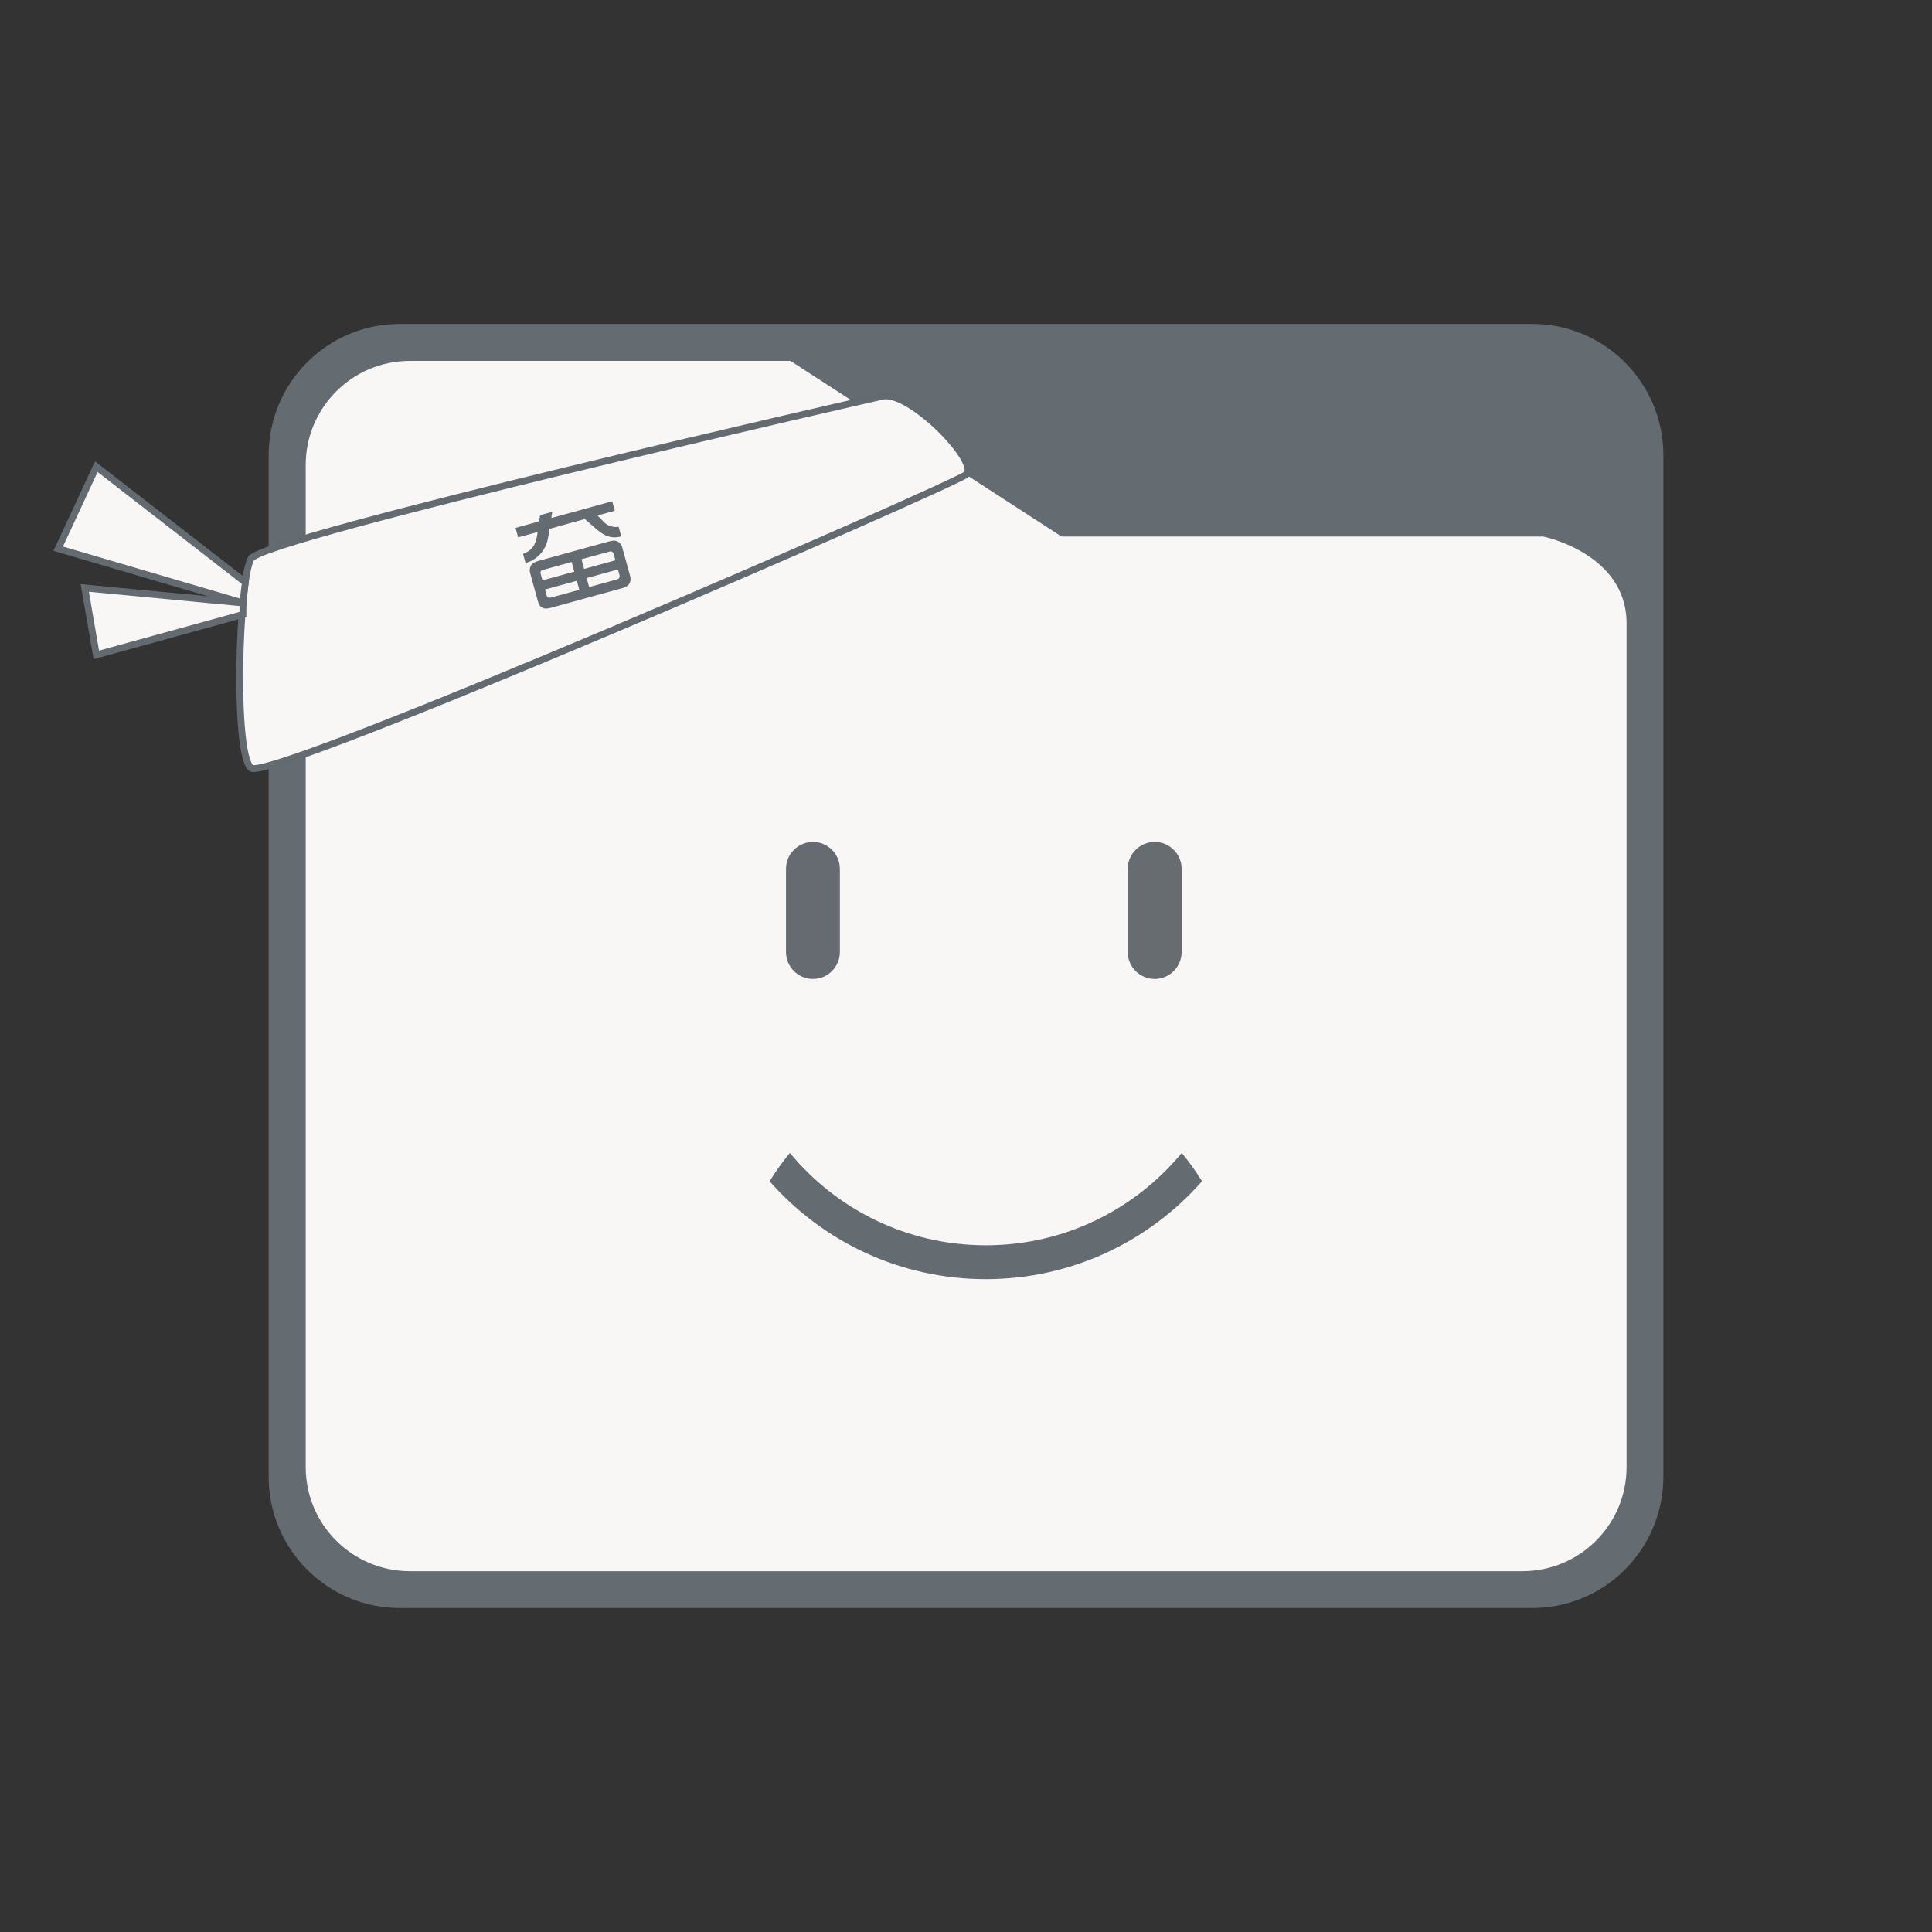 <?xml version="1.0" encoding="utf-8"?>
<!-- Generator: Adobe Illustrator 16.0.0, SVG Export Plug-In . SVG Version: 6.00 Build 0)  -->
<!DOCTYPE svg PUBLIC "-//W3C//DTD SVG 1.1//EN" "http://www.w3.org/Graphics/SVG/1.1/DTD/svg11.dtd">
<svg version="1.1" id="图层_1" xmlns="http://www.w3.org/2000/svg" xmlns:xlink="http://www.w3.org/1999/xlink" x="0px" y="0px"
	 width="283.465px" height="283.465px" viewBox="0 0 283.465 283.465" enable-background="new 0 0 283.465 283.465"
	 xml:space="preserve">
<rect x="0" y="0" width="283.465" height="283.465" fill="#333333" stroke="none"/>
<g>
	<path fill="#646C72" d="M-606.343,216.653c0,10.646-8.61,19.278-19.229,19.278h-166.182c-10.621,0-19.23-8.632-19.23-19.278V66.812
		c0-10.647,8.609-19.28,19.23-19.28h166.182c10.619,0,19.229,8.632,19.229,19.28V216.653z"/>
	<path fill="#F8F7F6" d="M-623.962,78.724h-70.683l-39.774-25.771h-55.827c-8.448,0-15.295,6.838-15.295,15.273v147.032
		c0,8.438,6.848,15.273,15.295,15.273h163.207c8.447,0,15.295-6.836,15.295-15.273v-123.8
		C-611.744,81.181-623.962,78.724-623.962,78.724z"/>
	<path fill="#F8F7F6" stroke="#636B71" stroke-miterlimit="10" d="M-809.727,76.663l88.993-18.523l20.781,11.521l-109.774,24.056
		c0,0-4.94,0.697-3.777-4.681C-813.504,89.036-810.517,76.86-809.727,76.663z"/>
	<path fill="#F8F7F6" stroke="#636B71" stroke-miterlimit="10" d="M-812.381,95.071c-0.479,1.031-0.819,2.477-0.932,3.388
		c-0.117,0.965-0.27,2.062-0.368,2.662c-0.319,1.934-2.25,7.552,7.038,4.645c11.328-3.547,115.788-28.376,115.788-28.376
		s-4.636-6.098-10.057-6.776c-5.244-0.655-102.971,21.786-109.394,23.25C-810.523,93.914-812.085,94.563-812.381,95.071z"/>
	<path fill="#F8F7F6" stroke="#636B71" stroke-miterlimit="10" d="M-811.873,110.262c0,0,0.959,11.631,1.242,12.705
		c0.282,1.072-0.227,3.954,9.651-1.34l110.367-44.101l-116.03,28.239C-806.643,105.765-811.788,106.224-811.873,110.262z"/>
	<path fill="#646C72" d="M-630.383,140.869c0,5.893-4.02,10.672-8.978,10.672c-4.96,0-8.979-4.779-8.979-10.672
		c0-5.895,8.979-25.582,8.979-25.582S-630.383,134.974-630.383,140.869z"/>
	<path fill="#666C6F" d="M-677.027,139.683c0,2.184-1.77,3.951-3.951,3.951l0,0c-2.185,0-3.954-1.768-3.954-3.951v-12.2
		c0-2.183,1.77-3.951,3.954-3.951l0,0c2.182,0,3.951,1.768,3.951,3.951V139.683z"/>
	<path fill="#666B71" d="M-727.171,139.683c0,2.184-1.77,3.951-3.951,3.951l0,0c-2.185,0-3.954-1.768-3.954-3.951v-12.2
		c0-2.183,1.769-3.951,3.954-3.951l0,0c2.181,0,3.951,1.768,3.951,3.951V139.683z"/>
	<path fill="#646C72" d="M-705.761,169.159c-12.644,0-23.98,5.563-31.721,14.365c0.898,1.454,1.888,2.843,2.973,4.155
		c6.835-8.276,17.175-13.552,28.749-13.552c11.572,0,21.914,5.276,28.749,13.552c1.084-1.31,2.074-2.701,2.974-4.155
		C-681.779,174.722-693.115,169.159-705.761,169.159z"/>
	<path fill="#F8F7F6" stroke="#636B71" stroke-miterlimit="10" d="M-772.521,128.104c2.286-2.166,5.896-2.066,8.062,0.218l0,0
		c2.167,2.288,2.069,5.897-0.22,8.065l-18.448,17.474c-2.286,2.166-5.896,2.068-8.062-0.22l0,0
		c-2.165-2.288-2.067-5.897,0.218-8.062L-772.521,128.104z"/>
	<path fill="#F8F7F6" stroke="#636B71" stroke-miterlimit="10" d="M-763.969,141.829c2.728,1.573,3.663,5.063,2.088,7.79l0,0
		c-1.575,2.728-5.064,3.663-7.792,2.087l-22.006-12.704c-2.728-1.574-3.662-5.063-2.086-7.791l0,0
		c1.574-2.728,5.063-3.662,7.79-2.088L-763.969,141.829z"/>
</g>
<g>
	<path fill="#646C72" d="M244.051,216.651c0,10.645-8.608,19.276-19.229,19.276H58.645c-10.621,0-19.229-8.632-19.229-19.276V66.811
		c0-10.647,8.607-19.279,19.229-19.279h166.178c10.62,0,19.229,8.632,19.229,19.279V216.651z"/>
	<path fill="#F8F7F6" d="M226.433,78.723h-70.68l-39.774-25.771H60.151c-8.447,0-15.295,6.838-15.295,15.272v147.029
		c0,8.438,6.848,15.272,15.295,15.272h163.206c8.448,0,15.294-6.835,15.294-15.272V91.457
		C238.651,81.181,226.433,78.723,226.433,78.723z"/>
	<path fill="#666C6F" d="M173.37,139.681c0,2.184-1.771,3.951-3.953,3.951l0,0c-2.182,0-3.953-1.768-3.953-3.951v-12.198
		c0-2.183,1.771-3.952,3.953-3.952l0,0c2.183,0,3.953,1.77,3.953,3.952V139.681z"/>
	<path fill="#666B71" d="M123.227,139.681c0,2.184-1.771,3.951-3.953,3.951l0,0c-2.181,0-3.95-1.768-3.95-3.951v-12.198
		c0-2.183,1.77-3.952,3.95-3.952l0,0c2.183,0,3.953,1.77,3.953,3.952V139.681z"/>
	<path fill="#646C72" d="M144.639,187.677c12.644,0,23.979-5.563,31.722-14.364c-0.9-1.453-1.891-2.845-2.974-4.155
		c-6.835,8.275-17.174,13.552-28.748,13.552c-11.571,0-21.914-5.276-28.748-13.552c-1.084,1.311-2.075,2.702-2.976,4.155
		C120.657,182.115,131.995,187.677,144.639,187.677z"/>
	<path fill="#F8F7F6" stroke="#636B71" stroke-miterlimit="10" d="M129.44,58.141c0,0-90.803,20.668-92.61,23.829
		c-1.804,3.162-2.582,28.46,0,30.718c2.586,2.26,102.744-41.373,104.905-43.048C143.895,67.966,133.469,57.217,129.44,58.141z"/>
	<polygon fill="#F8F7F6" stroke="#636B71" stroke-miterlimit="10" points="14.132,68.474 35.992,85.429 35.643,88.464 8.54,80.501 	
		"/>
	<polygon fill="#F8F7F6" stroke="#636B71" stroke-miterlimit="10" points="12.438,86.262 35.643,88.464 35.643,90.159 
		14.132,96.087 	"/>
	<g>
		<path fill="#646C72" d="M76.025,78.844l-0.385-1.394l3.477-0.958l0.12-0.906l1.801-0.495l-0.152,0.915l8.937-2.461l0.381,1.393
			l-2.541,0.699l1.047,1.057c0.275,0.275,0.675,0.47,1.2,0.584c0.314,0.06,0.6,0.06,0.855,0.001l0.394,1.425
			c-0.652,0.18-1.267,0.187-1.839,0.021c-0.562-0.164-1.175-0.534-1.838-1.109l-1.68-1.464l-5.178,1.443
			c-0.098,0.687-0.179,1.185-0.247,1.499c-0.264,1.221-0.89,2.175-1.879,2.867c-0.406,0.281-0.868,0.495-1.389,0.645l-0.37-1.348
			c0.647-0.223,1.143-0.58,1.49-1.078c0.333-0.486,0.552-1.195,0.652-2.121L76.025,78.844z M78.925,88.235l-1.131-4.105
			c-0.117-0.427-0.085-0.809,0.098-1.137c0.174-0.313,0.535-0.544,1.087-0.695l10.289-2.834c0.52-0.144,0.888-0.182,1.097-0.112
			c0.488,0.157,0.8,0.48,0.935,0.97l1.163,4.226c0.103,0.373,0.069,0.719-0.099,1.04c-0.172,0.323-0.539,0.561-1.104,0.715
			l-10.273,2.831c-0.472,0.13-0.818,0.179-1.042,0.146C79.437,89.206,79.096,88.856,78.925,88.235z M79.59,85.152l4.672-1.287
			l-0.391-1.416l-4.217,1.17c-0.303,0.082-0.411,0.271-0.328,0.567L79.59,85.152z M84.994,86.53l-0.36-1.317l-4.676,1.279
			l0.229,0.825c0.091,0.332,0.328,0.445,0.711,0.339L84.994,86.53z M85.701,83.469l4.593-1.266l-0.227-0.819
			c-0.061-0.225-0.138-0.363-0.229-0.415c-0.117-0.07-0.255-0.087-0.406-0.044l-4.121,1.127L85.701,83.469z M86.436,86.133
			l3.956-1.089c0.241-0.067,0.384-0.141,0.434-0.22c0.09-0.135,0.108-0.299,0.054-0.492l-0.215-0.782l-4.592,1.266L86.436,86.133z"
			/>
	</g>
</g>
<g>
	<path fill="#646C72" d="M-322.878,216.652c0,10.648-8.608,19.279-19.228,19.279h-166.18c-10.621,0-19.229-8.631-19.229-19.279
		V66.813c0-10.647,8.608-19.279,19.229-19.279h166.18c10.619,0,19.228,8.632,19.228,19.279V216.652z"/>
	<path fill="#F8F7F6" d="M-340.516,78.726h-70.683l-39.774-25.771h-55.825c-8.449,0-15.297,6.838-15.297,15.272v147.03
		c0,8.437,6.848,15.272,15.297,15.272h163.204c8.448,0,15.295-6.836,15.295-15.272v-123.8
		C-328.299,81.182-340.516,78.726-340.516,78.726z"/>
	<g>
		<line fill="none" stroke="#636B71" stroke-miterlimit="10" x1="-486.743" y1="124.886" x2="-443.603" y2="126.073"/>
		<line fill="none" stroke="#636B71" stroke-miterlimit="10" x1="-486.599" y1="145.672" x2="-443.747" y2="140.524"/>
		<line fill="none" stroke="#636B71" stroke-miterlimit="10" x1="-363.647" y1="124.886" x2="-406.787" y2="126.073"/>
		<line fill="none" stroke="#636B71" stroke-miterlimit="10" x1="-363.793" y1="145.672" x2="-406.641" y2="140.524"/>
		<circle fill="#666B71" cx="-452.976" cy="134.488" r="2.145"/>
		<circle fill="#666B71" cx="-397.414" cy="134.488" r="2.146"/>
	</g>
	<path fill="none" stroke="#636B71" stroke-miterlimit="10" d="M-392.999,183.05c0,2.559-2.072,4.631-4.631,4.631h-55.133
		c-2.555,0-4.629-2.072-4.629-4.631l0,0c0-2.558,2.074-4.631,4.629-4.631h55.133C-395.071,178.419-392.999,180.493-392.999,183.05
		L-392.999,183.05z"/>
	<path fill="#666B71" d="M-406.053,187.785c0.401-0.549,0.62-1.126,0.62-1.721c0-3.837-8.849-6.947-19.763-6.947
		c-10.915,0-19.764,3.11-19.764,6.947c0,0.595,0.219,1.172,0.621,1.721H-406.053z"/>
	
		<line fill="none" stroke="#636B71" stroke-width="0.5" stroke-miterlimit="10" x1="-381.717" y1="78.726" x2="-381.717" y2="111.789"/>
	
		<line fill="none" stroke="#636B71" stroke-width="0.5" stroke-miterlimit="10" x1="-368.163" y1="78.726" x2="-368.163" y2="113.426"/>
	
		<line fill="none" stroke="#636B71" stroke-width="0.5" stroke-miterlimit="10" x1="-354.614" y1="78.726" x2="-354.614" y2="117.434"/>
</g>
<g>
	<path fill="none" stroke="#FFFFFF" stroke-miterlimit="10" d="M-145.206,57.552c-2.358,0.041-4.836,0.134-7.409,0.276"/>
	<path fill="none" stroke="#636B71" stroke-miterlimit="10" d="M-233.427,73.85c-12.254,4.438-18.338,8.474-17.725,11.917
		c0.459,2.579,5.314,4.182,13.201,4.797"/>
	<g>
		<path fill="#646C72" d="M-33.314,216.651c0,10.648-8.609,19.28-19.229,19.28h-166.18c-10.621,0-19.229-8.632-19.229-19.28V66.812
			c0-10.648,8.607-19.28,19.229-19.28h166.18c10.619,0,19.229,8.632,19.229,19.28V216.651z"/>
		<path fill="#F8F7F6" d="M-50.931,78.722h-70.684l-39.773-25.771h-55.826c-8.449,0-15.296,6.84-15.296,15.274v147.031
			c0,8.438,6.847,15.273,15.296,15.273h163.207c8.445,0,15.293-6.835,15.293-15.273v-123.8
			C-38.714,81.178-50.931,78.722-50.931,78.722z"/>
		<g>
			<path fill="#646C72" d="M-180.554,118.489h3.288l-2.001,13.137c-0.054,0.379-0.08,0.629-0.08,0.746
				c0,0.338,0.154,0.635,0.462,0.889c0.232,0.18,0.533,0.271,0.903,0.271h4.638v-15.042h3.319v15.042h2.016v3.128h-2.016v6.065
				h-3.319v-6.065h-6.385c-1.122,0-2.017-0.523-2.683-1.572c-0.276-0.434-0.413-1.001-0.413-1.7c0-0.21,0.015-0.421,0.047-0.635
				L-180.554,118.489z"/>
		</g>
		<g>
			<path fill="#646C72" d="M-103.303,118.489h3.287l-2.002,13.137c-0.054,0.379-0.081,0.629-0.081,0.746
				c0,0.338,0.155,0.635,0.462,0.889c0.232,0.18,0.535,0.271,0.905,0.271h4.637v-15.042h3.318v15.042h2.019v3.128h-2.019v6.065
				h-3.318v-6.065h-6.385c-1.121,0-2.016-0.523-2.684-1.572c-0.273-0.434-0.412-1.001-0.412-1.7c0-0.21,0.017-0.421,0.047-0.635
				L-103.303,118.489z"/>
		</g>
		<g>
			<path fill="#646C72" d="M-141.237,188.803v-15.485c0-1.356,0.396-2.45,1.19-3.287c0.783-0.814,1.716-1.224,2.795-1.224h6.289
				c1.483,0,2.572,0.43,3.272,1.287c0.72,0.889,1.08,1.916,1.08,3.079v15.552c0,1.427-0.366,2.508-1.097,3.237
				c-0.307,0.309-0.694,0.567-1.159,0.779c-0.552,0.254-1.043,0.382-1.478,0.382h-6.544c-1.279,0-2.344-0.409-3.19-1.223
				C-140.852,191.147-141.237,190.114-141.237,188.803z M-136.314,189.993h4.7c0.669,0,1.123-0.133,1.366-0.396
				c0.211-0.243,0.318-0.672,0.318-1.287v-14.849c0-1.019-0.461-1.527-1.383-1.527h-5.178c-0.444,0-0.788,0.113-1.032,0.336
				c-0.264,0.254-0.396,0.561-0.396,0.922v15.118C-137.918,189.433-137.384,189.993-136.314,189.993z"/>
		</g>
		<path fill="none" stroke="#FFFFFF" stroke-miterlimit="10" d="M-132.011,71.987c7.792-3.452,12.173-6.795,11.694-9.485
			c-0.288-1.616-2.462-2.83-6.062-3.655"/>
		<path fill="none" stroke="#636B71" stroke-miterlimit="10" d="M-138.54,74.612c2.379-0.877,4.562-1.755,6.529-2.625"/>
		<path fill="none" stroke="#636B71" stroke-miterlimit="10" d="M-173.125,84.122c3.682-0.768,7.251-1.573,10.68-2.408"/>
		<path fill="none" stroke="#636B71" stroke-miterlimit="10" d="M-203.891,89.151c4.444-0.521,9.077-1.16,13.844-1.92"/>
		<path fill="none" stroke="#636B71" stroke-miterlimit="10" d="M-232.51,90.825c1.371,0.028,2.807,0.037,4.298,0.019"/>
		<path fill="none" stroke="#FFFFFF" stroke-miterlimit="10" d="M-237.95,90.564c1.681,0.134,3.498,0.219,5.44,0.261"/>
		<polygon fill="#F8F7F6" stroke="#636B71" stroke-miterlimit="10" points="-217.157,79.167 -213.711,86.147 -206.009,87.268 
			-211.583,92.702 -210.267,100.375 -217.157,96.75 -224.048,100.375 -222.731,92.702 -228.307,87.268 -220.603,86.147 		"/>
		<polygon fill="#F8F7F6" stroke="#636B71" stroke-miterlimit="10" points="-182.711,80.725 -181.018,84.158 -177.233,84.708 
			-179.971,87.377 -179.325,91.148 -182.711,89.367 -186.098,91.148 -185.452,87.377 -188.191,84.708 -184.405,84.158 		"/>
		<polygon fill="#646C72" stroke="#F8F7F6" stroke-miterlimit="10" points="-134.641,50.222 -132.214,55.139 -126.788,55.926 
			-130.714,59.753 -129.786,65.157 -134.641,62.606 -139.492,65.157 -138.567,59.753 -142.493,55.926 -137.066,55.139 		"/>
		<polygon fill="#F8F7F6" stroke="#636B71" stroke-miterlimit="10" points="-152.501,67.512 -148.983,74.643 -141.116,75.786 
			-146.809,81.333 -145.465,89.168 -152.501,85.471 -159.54,89.168 -158.196,81.333 -163.889,75.786 -156.021,74.643 		"/>
	</g>
</g>
</svg>
